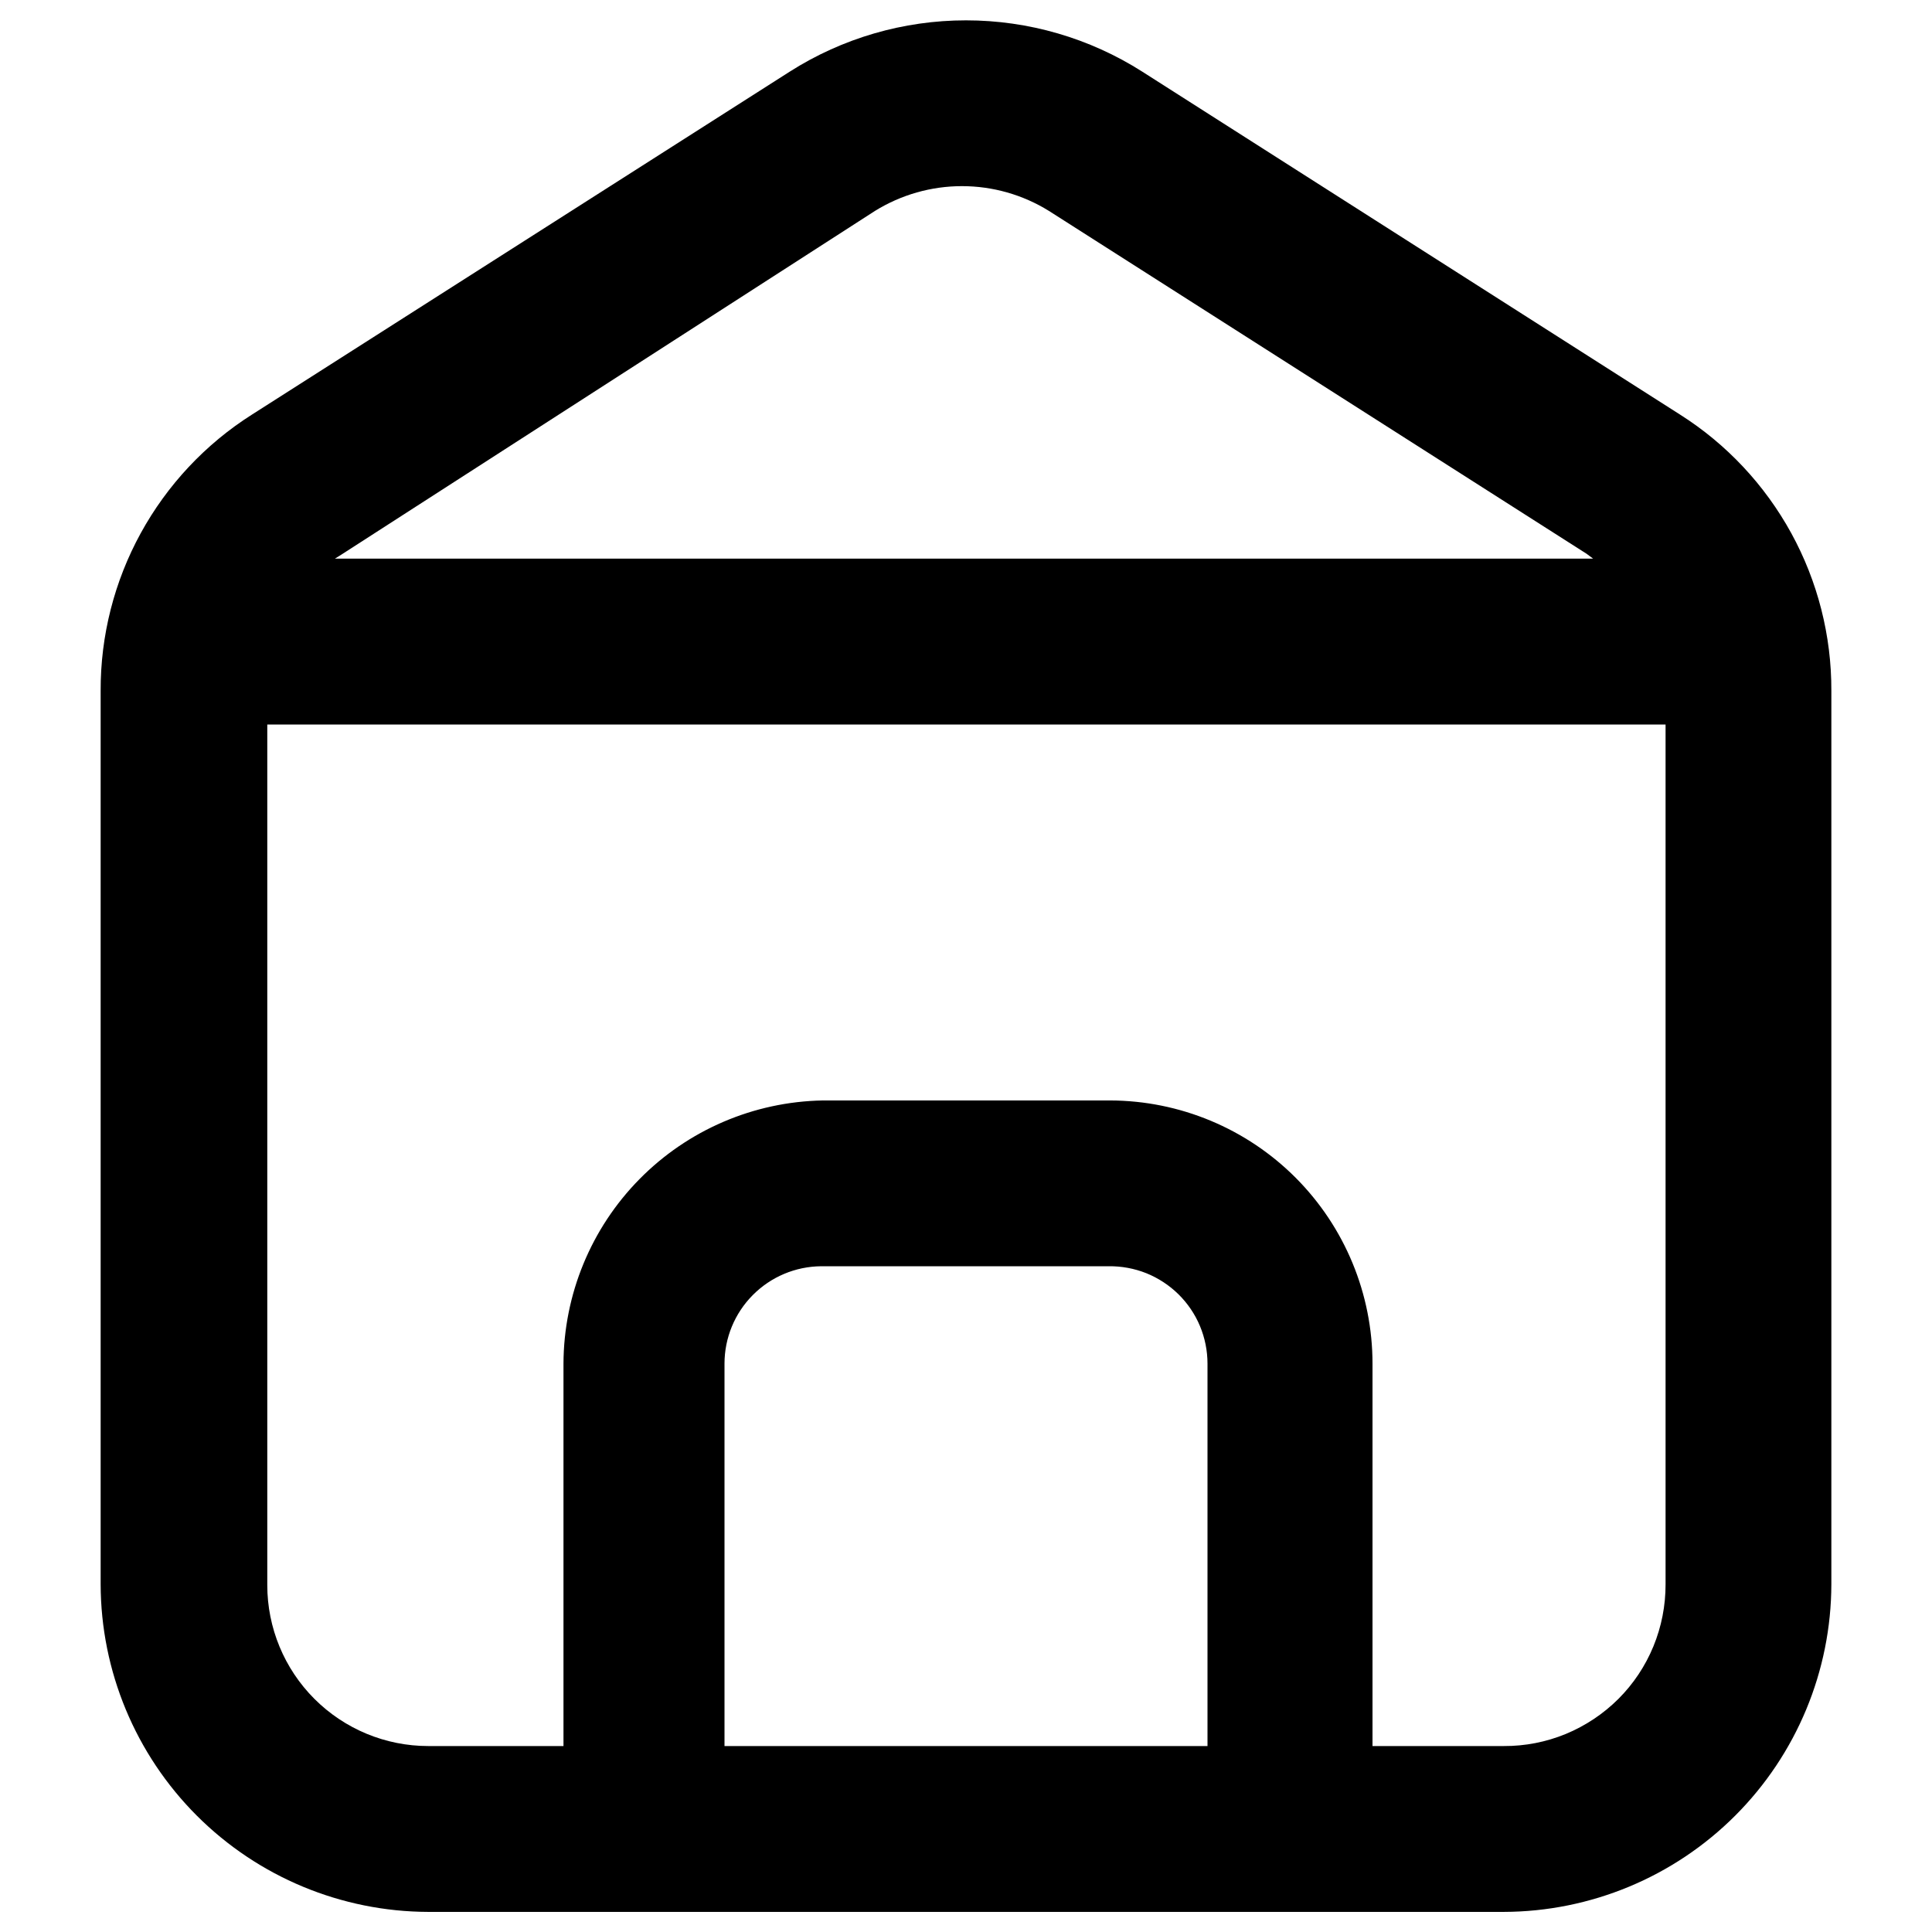 <svg viewBox="0 0 32 32" xmlns="http://www.w3.org/2000/svg">
<path d="M27.827 6.867L18.92 1.187C18.047 0.631 17.034 0.337 16 0.337C14.966 0.337 13.953 0.631 13.08 1.187L4.173 6.867C3.403 7.355 2.77 8.031 2.331 8.831C1.893 9.63 1.664 10.528 1.667 11.44V26.24C1.67 27.678 2.243 29.056 3.26 30.073C4.277 31.09 5.655 31.663 7.093 31.667H24.907C26.345 31.663 27.723 31.09 28.74 30.073C29.757 29.056 30.33 27.678 30.333 26.24V11.44C30.336 10.528 30.107 9.63 29.669 8.831C29.23 8.031 28.597 7.355 27.827 6.867V6.867ZM14.493 3.493C14.926 3.225 15.425 3.083 15.933 3.083C16.442 3.083 16.941 3.225 17.373 3.493L26.28 9.173L26.387 9.253H5.547L5.653 9.187L14.493 3.493ZM20 28.92H12V22.587C12 22.161 12.168 21.753 12.468 21.451C12.768 21.148 13.174 20.977 13.6 20.973H18.36C18.574 20.97 18.787 21.009 18.986 21.088C19.184 21.168 19.365 21.286 19.518 21.436C19.671 21.587 19.792 21.765 19.875 21.963C19.957 22.16 20 22.372 20 22.587V28.92ZM24.92 28.92H22.733V22.587C22.733 21.433 22.276 20.326 21.461 19.508C20.646 18.691 19.541 18.23 18.387 18.227H13.627C12.483 18.248 11.393 18.716 10.591 19.531C9.788 20.346 9.337 21.443 9.333 22.587V28.92H7.093C6.386 28.92 5.708 28.639 5.208 28.139C4.708 27.639 4.427 26.961 4.427 26.253V12H27.587V26.24C27.588 26.592 27.52 26.942 27.386 27.268C27.252 27.594 27.055 27.89 26.806 28.139C26.556 28.388 26.26 28.585 25.934 28.72C25.608 28.854 25.259 28.922 24.907 28.92H24.92Z"/>
</svg>
